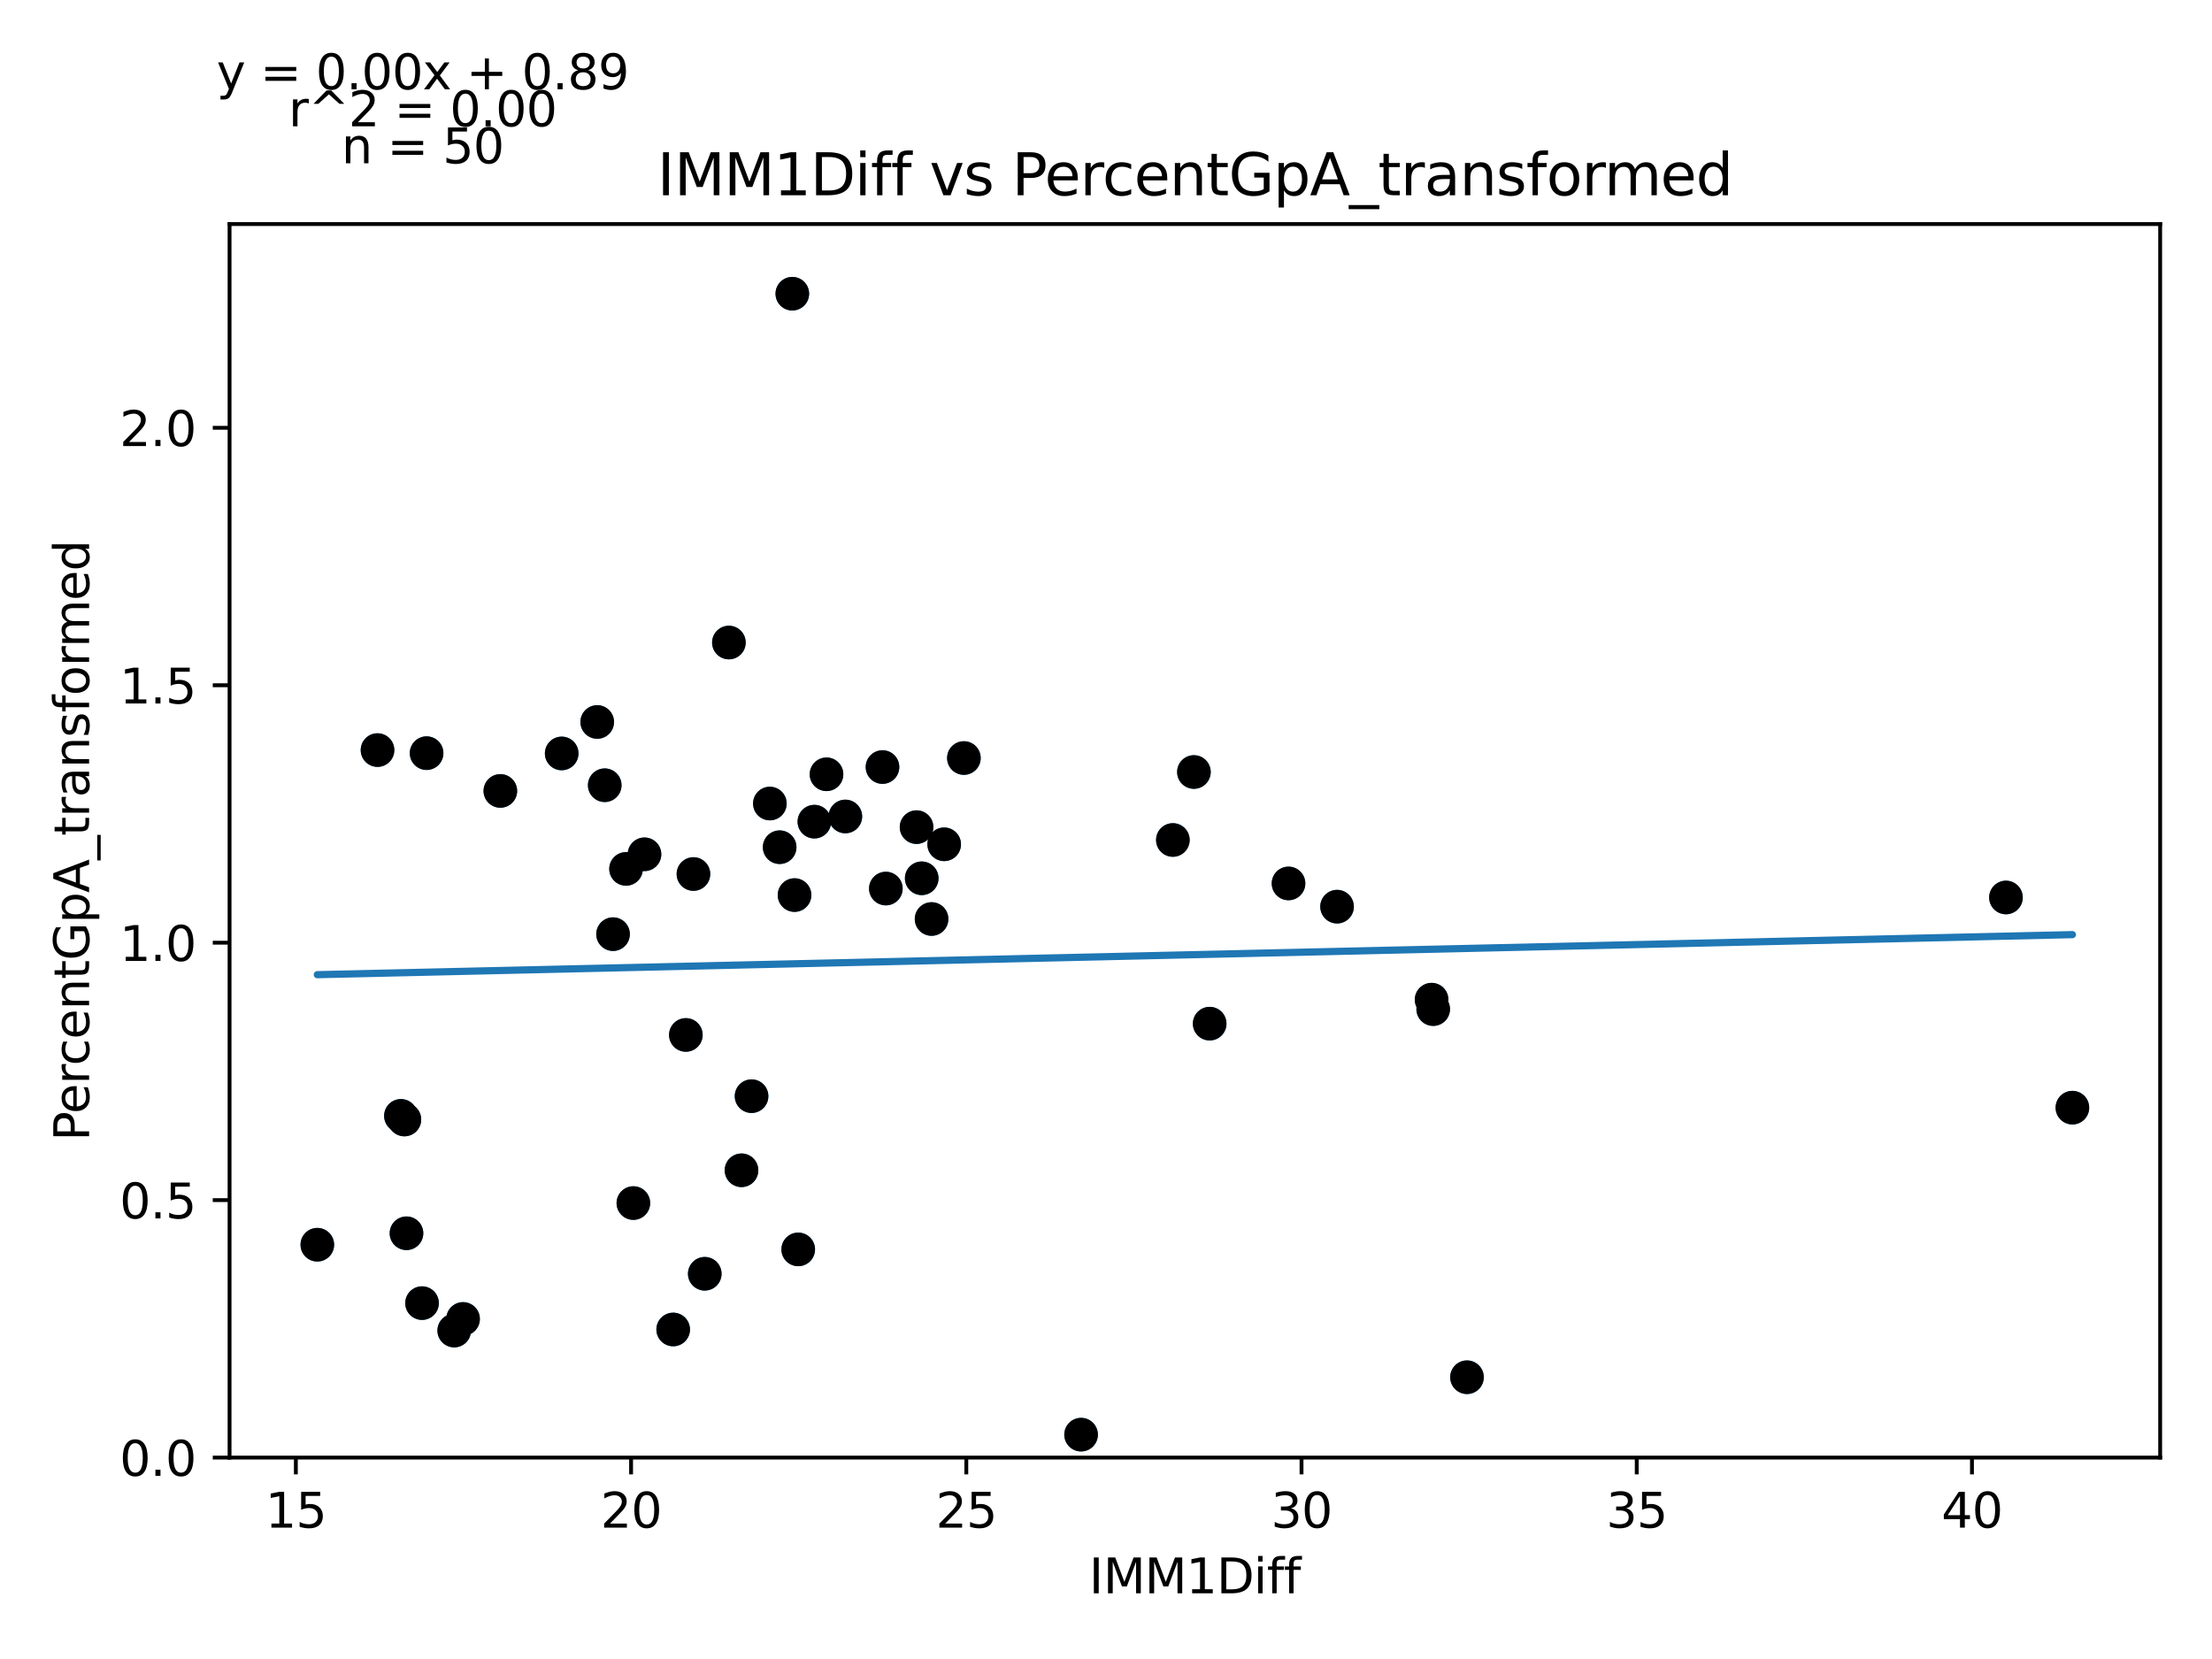 <?xml version="1.0" encoding="utf-8" standalone="no"?>
<!DOCTYPE svg PUBLIC "-//W3C//DTD SVG 1.1//EN"
  "http://www.w3.org/Graphics/SVG/1.1/DTD/svg11.dtd">
<svg xmlns:xlink="http://www.w3.org/1999/xlink" width="460.8pt" height="345.6pt" viewBox="0 0 460.8 345.6" xmlns="http://www.w3.org/2000/svg" version="1.1">
 <defs>
  <style type="text/css">*{stroke-linejoin: round; stroke-linecap: butt}</style>
 </defs>
 <g id="figure_1">
  <g id="patch_1">
   <path d="M 0 345.6 
L 460.8 345.6 
L 460.8 0 
L 0 0 
z
" style="fill: #ffffff"/>
  </g>
  <g id="axes_1">
   <g id="patch_2">
    <path d="M 47.821 303.64 
L 450 303.64 
L 450 46.676 
L 47.821 46.676 
z
" style="fill: #ffffff"/>
   </g>
   <g id="PathCollection_1">
    <defs>
     <path id="m28fa4f09e9" d="M 0 3 
C 0.796 3 1.559 2.684 2.121 2.121 
C 2.684 1.559 3 0.796 3 0 
C 3 -0.796 2.684 -1.559 2.121 -2.121 
C 1.559 -2.684 0.796 -3 0 -3 
C -0.796 -3 -1.559 -2.684 -2.121 -2.121 
C -2.684 -1.559 -3 -0.796 -3 0 
C -3 0.796 -2.684 1.559 -2.121 2.121 
C -1.559 2.684 -0.796 3 0 3 
z
" style="stroke: #1f77b4"/>
    </defs>
    <g clip-path="url(#p80fee763e8)">
     <use xlink:href="#m28fa4f09e9" x="244.33" y="174.984" style="fill: #1f77b4; stroke: #1f77b4"/>
     <use xlink:href="#m28fa4f09e9" x="268.422" y="184.035" style="fill: #1f77b4; stroke: #1f77b4"/>
     <use xlink:href="#m28fa4f09e9" x="165.055" y="61.183" style="fill: #1f77b4; stroke: #1f77b4"/>
     <use xlink:href="#m28fa4f09e9" x="200.796" y="157.913" style="fill: #1f77b4; stroke: #1f77b4"/>
     <use xlink:href="#m28fa4f09e9" x="251.997" y="213.246" style="fill: #1f77b4; stroke: #1f77b4"/>
     <use xlink:href="#m28fa4f09e9" x="225.209" y="298.864" style="fill: #1f77b4; stroke: #1f77b4"/>
     <use xlink:href="#m28fa4f09e9" x="298.562" y="210.215" style="fill: #1f77b4; stroke: #1f77b4"/>
     <use xlink:href="#m28fa4f09e9" x="144.455" y="182.074" style="fill: #1f77b4; stroke: #1f77b4"/>
     <use xlink:href="#m28fa4f09e9" x="298.227" y="208.249" style="fill: #1f77b4; stroke: #1f77b4"/>
     <use xlink:href="#m28fa4f09e9" x="305.601" y="286.902" style="fill: #1f77b4; stroke: #1f77b4"/>
     <use xlink:href="#m28fa4f09e9" x="248.715" y="160.823" style="fill: #1f77b4; stroke: #1f77b4"/>
     <use xlink:href="#m28fa4f09e9" x="278.534" y="188.874" style="fill: #1f77b4; stroke: #1f77b4"/>
     <use xlink:href="#m28fa4f09e9" x="417.878" y="186.962" style="fill: #1f77b4; stroke: #1f77b4"/>
     <use xlink:href="#m28fa4f09e9" x="431.719" y="230.746" style="fill: #1f77b4; stroke: #1f77b4"/>
     <use xlink:href="#m28fa4f09e9" x="124.413" y="150.402" style="fill: #1f77b4; stroke: #1f77b4"/>
     <use xlink:href="#m28fa4f09e9" x="125.977" y="163.578" style="fill: #1f77b4; stroke: #1f77b4"/>
     <use xlink:href="#m28fa4f09e9" x="104.231" y="164.766" style="fill: #1f77b4; stroke: #1f77b4"/>
     <use xlink:href="#m28fa4f09e9" x="183.84" y="159.791" style="fill: #1f77b4; stroke: #1f77b4"/>
     <use xlink:href="#m28fa4f09e9" x="184.539" y="185.104" style="fill: #1f77b4; stroke: #1f77b4"/>
     <use xlink:href="#m28fa4f09e9" x="117.01" y="156.954" style="fill: #1f77b4; stroke: #1f77b4"/>
     <use xlink:href="#m28fa4f09e9" x="160.376" y="167.393" style="fill: #1f77b4; stroke: #1f77b4"/>
     <use xlink:href="#m28fa4f09e9" x="192.011" y="182.965" style="fill: #1f77b4; stroke: #1f77b4"/>
     <use xlink:href="#m28fa4f09e9" x="172.178" y="161.299" style="fill: #1f77b4; stroke: #1f77b4"/>
     <use xlink:href="#m28fa4f09e9" x="127.709" y="194.601" style="fill: #1f77b4; stroke: #1f77b4"/>
     <use xlink:href="#m28fa4f09e9" x="190.935" y="172.308" style="fill: #1f77b4; stroke: #1f77b4"/>
     <use xlink:href="#m28fa4f09e9" x="130.418" y="181.006" style="fill: #1f77b4; stroke: #1f77b4"/>
     <use xlink:href="#m28fa4f09e9" x="151.843" y="133.853" style="fill: #1f77b4; stroke: #1f77b4"/>
     <use xlink:href="#m28fa4f09e9" x="88.868" y="156.895" style="fill: #1f77b4; stroke: #1f77b4"/>
     <use xlink:href="#m28fa4f09e9" x="165.516" y="186.46" style="fill: #1f77b4; stroke: #1f77b4"/>
     <use xlink:href="#m28fa4f09e9" x="84.245" y="233.218" style="fill: #1f77b4; stroke: #1f77b4"/>
     <use xlink:href="#m28fa4f09e9" x="162.416" y="176.488" style="fill: #1f77b4; stroke: #1f77b4"/>
     <use xlink:href="#m28fa4f09e9" x="176.103" y="170.085" style="fill: #1f77b4; stroke: #1f77b4"/>
     <use xlink:href="#m28fa4f09e9" x="194.064" y="191.446" style="fill: #1f77b4; stroke: #1f77b4"/>
     <use xlink:href="#m28fa4f09e9" x="78.644" y="156.256" style="fill: #1f77b4; stroke: #1f77b4"/>
     <use xlink:href="#m28fa4f09e9" x="66.102" y="259.299" style="fill: #1f77b4; stroke: #1f77b4"/>
     <use xlink:href="#m28fa4f09e9" x="96.465" y="274.76" style="fill: #1f77b4; stroke: #1f77b4"/>
     <use xlink:href="#m28fa4f09e9" x="84.678" y="256.912" style="fill: #1f77b4; stroke: #1f77b4"/>
     <use xlink:href="#m28fa4f09e9" x="196.69" y="175.883" style="fill: #1f77b4; stroke: #1f77b4"/>
     <use xlink:href="#m28fa4f09e9" x="134.259" y="177.965" style="fill: #1f77b4; stroke: #1f77b4"/>
     <use xlink:href="#m28fa4f09e9" x="166.284" y="260.273" style="fill: #1f77b4; stroke: #1f77b4"/>
     <use xlink:href="#m28fa4f09e9" x="140.237" y="276.955" style="fill: #1f77b4; stroke: #1f77b4"/>
     <use xlink:href="#m28fa4f09e9" x="154.469" y="243.793" style="fill: #1f77b4; stroke: #1f77b4"/>
     <use xlink:href="#m28fa4f09e9" x="131.941" y="250.621" style="fill: #1f77b4; stroke: #1f77b4"/>
     <use xlink:href="#m28fa4f09e9" x="156.564" y="228.354" style="fill: #1f77b4; stroke: #1f77b4"/>
     <use xlink:href="#m28fa4f09e9" x="83.518" y="232.454" style="fill: #1f77b4; stroke: #1f77b4"/>
     <use xlink:href="#m28fa4f09e9" x="142.876" y="215.596" style="fill: #1f77b4; stroke: #1f77b4"/>
     <use xlink:href="#m28fa4f09e9" x="169.65" y="171.166" style="fill: #1f77b4; stroke: #1f77b4"/>
     <use xlink:href="#m28fa4f09e9" x="87.918" y="271.465" style="fill: #1f77b4; stroke: #1f77b4"/>
     <use xlink:href="#m28fa4f09e9" x="146.815" y="265.349" style="fill: #1f77b4; stroke: #1f77b4"/>
     <use xlink:href="#m28fa4f09e9" x="94.622" y="277.183" style="fill: #1f77b4; stroke: #1f77b4"/>
    </g>
   </g>
   <g id="matplotlib.axis_1">
    <g id="xtick_1">
     <g id="line2d_1">
      <defs>
       <path id="m7fe2d2ea19" d="M 0 0 
L 0 3.5 
" style="stroke: #000000; stroke-width: 0.8"/>
      </defs>
      <g>
       <use xlink:href="#m7fe2d2ea19" x="61.633" y="303.64" style="stroke: #000000; stroke-width: 0.8"/>
      </g>
     </g>
     <g id="text_1">
      <!-- 15 -->
      <g transform="translate(55.27 318.238)scale(0.1 -0.1)">
       <defs>
        <path id="DejaVuSans-31" d="M 794 531 
L 1825 531 
L 1825 4091 
L 703 3866 
L 703 4441 
L 1819 4666 
L 2450 4666 
L 2450 531 
L 3481 531 
L 3481 0 
L 794 0 
L 794 531 
z
" transform="scale(0.016)"/>
        <path id="DejaVuSans-35" d="M 691 4666 
L 3169 4666 
L 3169 4134 
L 1269 4134 
L 1269 2991 
Q 1406 3038 1543 3061 
Q 1681 3084 1819 3084 
Q 2600 3084 3056 2656 
Q 3513 2228 3513 1497 
Q 3513 744 3044 326 
Q 2575 -91 1722 -91 
Q 1428 -91 1123 -41 
Q 819 9 494 109 
L 494 744 
Q 775 591 1075 516 
Q 1375 441 1709 441 
Q 2250 441 2565 725 
Q 2881 1009 2881 1497 
Q 2881 1984 2565 2268 
Q 2250 2553 1709 2553 
Q 1456 2553 1204 2497 
Q 953 2441 691 2322 
L 691 4666 
z
" transform="scale(0.016)"/>
       </defs>
       <use xlink:href="#DejaVuSans-31"/>
       <use xlink:href="#DejaVuSans-35" x="63.623"/>
      </g>
     </g>
    </g>
    <g id="xtick_2">
     <g id="line2d_2">
      <g>
       <use xlink:href="#m7fe2d2ea19" x="131.466" y="303.64" style="stroke: #000000; stroke-width: 0.8"/>
      </g>
     </g>
     <g id="text_2">
      <!-- 20 -->
      <g transform="translate(125.103 318.238)scale(0.1 -0.1)">
       <defs>
        <path id="DejaVuSans-32" d="M 1228 531 
L 3431 531 
L 3431 0 
L 469 0 
L 469 531 
Q 828 903 1448 1529 
Q 2069 2156 2228 2338 
Q 2531 2678 2651 2914 
Q 2772 3150 2772 3378 
Q 2772 3750 2511 3984 
Q 2250 4219 1831 4219 
Q 1534 4219 1204 4116 
Q 875 4013 500 3803 
L 500 4441 
Q 881 4594 1212 4672 
Q 1544 4750 1819 4750 
Q 2544 4750 2975 4387 
Q 3406 4025 3406 3419 
Q 3406 3131 3298 2873 
Q 3191 2616 2906 2266 
Q 2828 2175 2409 1742 
Q 1991 1309 1228 531 
z
" transform="scale(0.016)"/>
        <path id="DejaVuSans-30" d="M 2034 4250 
Q 1547 4250 1301 3770 
Q 1056 3291 1056 2328 
Q 1056 1369 1301 889 
Q 1547 409 2034 409 
Q 2525 409 2770 889 
Q 3016 1369 3016 2328 
Q 3016 3291 2770 3770 
Q 2525 4250 2034 4250 
z
M 2034 4750 
Q 2819 4750 3233 4129 
Q 3647 3509 3647 2328 
Q 3647 1150 3233 529 
Q 2819 -91 2034 -91 
Q 1250 -91 836 529 
Q 422 1150 422 2328 
Q 422 3509 836 4129 
Q 1250 4750 2034 4750 
z
" transform="scale(0.016)"/>
       </defs>
       <use xlink:href="#DejaVuSans-32"/>
       <use xlink:href="#DejaVuSans-30" x="63.623"/>
      </g>
     </g>
    </g>
    <g id="xtick_3">
     <g id="line2d_3">
      <g>
       <use xlink:href="#m7fe2d2ea19" x="201.299" y="303.64" style="stroke: #000000; stroke-width: 0.8"/>
      </g>
     </g>
     <g id="text_3">
      <!-- 25 -->
      <g transform="translate(194.936 318.238)scale(0.1 -0.1)">
       <use xlink:href="#DejaVuSans-32"/>
       <use xlink:href="#DejaVuSans-35" x="63.623"/>
      </g>
     </g>
    </g>
    <g id="xtick_4">
     <g id="line2d_4">
      <g>
       <use xlink:href="#m7fe2d2ea19" x="271.131" y="303.64" style="stroke: #000000; stroke-width: 0.8"/>
      </g>
     </g>
     <g id="text_4">
      <!-- 30 -->
      <g transform="translate(264.769 318.238)scale(0.1 -0.1)">
       <defs>
        <path id="DejaVuSans-33" d="M 2597 2516 
Q 3050 2419 3304 2112 
Q 3559 1806 3559 1356 
Q 3559 666 3084 287 
Q 2609 -91 1734 -91 
Q 1441 -91 1130 -33 
Q 819 25 488 141 
L 488 750 
Q 750 597 1062 519 
Q 1375 441 1716 441 
Q 2309 441 2620 675 
Q 2931 909 2931 1356 
Q 2931 1769 2642 2001 
Q 2353 2234 1838 2234 
L 1294 2234 
L 1294 2753 
L 1863 2753 
Q 2328 2753 2575 2939 
Q 2822 3125 2822 3475 
Q 2822 3834 2567 4026 
Q 2313 4219 1838 4219 
Q 1578 4219 1281 4162 
Q 984 4106 628 3988 
L 628 4550 
Q 988 4650 1302 4700 
Q 1616 4750 1894 4750 
Q 2613 4750 3031 4423 
Q 3450 4097 3450 3541 
Q 3450 3153 3228 2886 
Q 3006 2619 2597 2516 
z
" transform="scale(0.016)"/>
       </defs>
       <use xlink:href="#DejaVuSans-33"/>
       <use xlink:href="#DejaVuSans-30" x="63.623"/>
      </g>
     </g>
    </g>
    <g id="xtick_5">
     <g id="line2d_5">
      <g>
       <use xlink:href="#m7fe2d2ea19" x="340.964" y="303.64" style="stroke: #000000; stroke-width: 0.8"/>
      </g>
     </g>
     <g id="text_5">
      <!-- 35 -->
      <g transform="translate(334.602 318.238)scale(0.1 -0.1)">
       <use xlink:href="#DejaVuSans-33"/>
       <use xlink:href="#DejaVuSans-35" x="63.623"/>
      </g>
     </g>
    </g>
    <g id="xtick_6">
     <g id="line2d_6">
      <g>
       <use xlink:href="#m7fe2d2ea19" x="410.797" y="303.64" style="stroke: #000000; stroke-width: 0.8"/>
      </g>
     </g>
     <g id="text_6">
      <!-- 40 -->
      <g transform="translate(404.435 318.238)scale(0.1 -0.1)">
       <defs>
        <path id="DejaVuSans-34" d="M 2419 4116 
L 825 1625 
L 2419 1625 
L 2419 4116 
z
M 2253 4666 
L 3047 4666 
L 3047 1625 
L 3713 1625 
L 3713 1100 
L 3047 1100 
L 3047 0 
L 2419 0 
L 2419 1100 
L 313 1100 
L 313 1709 
L 2253 4666 
z
" transform="scale(0.016)"/>
       </defs>
       <use xlink:href="#DejaVuSans-34"/>
       <use xlink:href="#DejaVuSans-30" x="63.623"/>
      </g>
     </g>
    </g>
    <g id="text_7">
     <!-- IMM1Diff -->
     <g transform="translate(226.867 331.917)scale(0.1 -0.1)">
      <defs>
       <path id="DejaVuSans-49" d="M 628 4666 
L 1259 4666 
L 1259 0 
L 628 0 
L 628 4666 
z
" transform="scale(0.016)"/>
       <path id="DejaVuSans-4d" d="M 628 4666 
L 1569 4666 
L 2759 1491 
L 3956 4666 
L 4897 4666 
L 4897 0 
L 4281 0 
L 4281 4097 
L 3078 897 
L 2444 897 
L 1241 4097 
L 1241 0 
L 628 0 
L 628 4666 
z
" transform="scale(0.016)"/>
       <path id="DejaVuSans-44" d="M 1259 4147 
L 1259 519 
L 2022 519 
Q 2988 519 3436 956 
Q 3884 1394 3884 2338 
Q 3884 3275 3436 3711 
Q 2988 4147 2022 4147 
L 1259 4147 
z
M 628 4666 
L 1925 4666 
Q 3281 4666 3915 4102 
Q 4550 3538 4550 2338 
Q 4550 1131 3912 565 
Q 3275 0 1925 0 
L 628 0 
L 628 4666 
z
" transform="scale(0.016)"/>
       <path id="DejaVuSans-69" d="M 603 3500 
L 1178 3500 
L 1178 0 
L 603 0 
L 603 3500 
z
M 603 4863 
L 1178 4863 
L 1178 4134 
L 603 4134 
L 603 4863 
z
" transform="scale(0.016)"/>
       <path id="DejaVuSans-66" d="M 2375 4863 
L 2375 4384 
L 1825 4384 
Q 1516 4384 1395 4259 
Q 1275 4134 1275 3809 
L 1275 3500 
L 2222 3500 
L 2222 3053 
L 1275 3053 
L 1275 0 
L 697 0 
L 697 3053 
L 147 3053 
L 147 3500 
L 697 3500 
L 697 3744 
Q 697 4328 969 4595 
Q 1241 4863 1831 4863 
L 2375 4863 
z
" transform="scale(0.016)"/>
      </defs>
      <use xlink:href="#DejaVuSans-49"/>
      <use xlink:href="#DejaVuSans-4d" x="29.492"/>
      <use xlink:href="#DejaVuSans-4d" x="115.771"/>
      <use xlink:href="#DejaVuSans-31" x="202.051"/>
      <use xlink:href="#DejaVuSans-44" x="265.674"/>
      <use xlink:href="#DejaVuSans-69" x="342.676"/>
      <use xlink:href="#DejaVuSans-66" x="370.459"/>
      <use xlink:href="#DejaVuSans-66" x="405.664"/>
     </g>
    </g>
   </g>
   <g id="matplotlib.axis_2">
    <g id="ytick_1">
     <g id="line2d_7">
      <defs>
       <path id="m5af60c8e78" d="M 0 0 
L -3.5 0 
" style="stroke: #000000; stroke-width: 0.8"/>
      </defs>
      <g>
       <use xlink:href="#m5af60c8e78" x="47.821" y="303.64" style="stroke: #000000; stroke-width: 0.8"/>
      </g>
     </g>
     <g id="text_8">
      <!-- 0.0 -->
      <g transform="translate(24.918 307.439)scale(0.1 -0.1)">
       <defs>
        <path id="DejaVuSans-2e" d="M 684 794 
L 1344 794 
L 1344 0 
L 684 0 
L 684 794 
z
" transform="scale(0.016)"/>
       </defs>
       <use xlink:href="#DejaVuSans-30"/>
       <use xlink:href="#DejaVuSans-2e" x="63.623"/>
       <use xlink:href="#DejaVuSans-30" x="95.41"/>
      </g>
     </g>
    </g>
    <g id="ytick_2">
     <g id="line2d_8">
      <g>
       <use xlink:href="#m5af60c8e78" x="47.821" y="250.01" style="stroke: #000000; stroke-width: 0.8"/>
      </g>
     </g>
     <g id="text_9">
      <!-- 0.5 -->
      <g transform="translate(24.918 253.809)scale(0.1 -0.1)">
       <use xlink:href="#DejaVuSans-30"/>
       <use xlink:href="#DejaVuSans-2e" x="63.623"/>
       <use xlink:href="#DejaVuSans-35" x="95.41"/>
      </g>
     </g>
    </g>
    <g id="ytick_3">
     <g id="line2d_9">
      <g>
       <use xlink:href="#m5af60c8e78" x="47.821" y="196.38" style="stroke: #000000; stroke-width: 0.8"/>
      </g>
     </g>
     <g id="text_10">
      <!-- 1.0 -->
      <g transform="translate(24.918 200.179)scale(0.1 -0.1)">
       <use xlink:href="#DejaVuSans-31"/>
       <use xlink:href="#DejaVuSans-2e" x="63.623"/>
       <use xlink:href="#DejaVuSans-30" x="95.41"/>
      </g>
     </g>
    </g>
    <g id="ytick_4">
     <g id="line2d_10">
      <g>
       <use xlink:href="#m5af60c8e78" x="47.821" y="142.75" style="stroke: #000000; stroke-width: 0.8"/>
      </g>
     </g>
     <g id="text_11">
      <!-- 1.5 -->
      <g transform="translate(24.918 146.55)scale(0.1 -0.1)">
       <use xlink:href="#DejaVuSans-31"/>
       <use xlink:href="#DejaVuSans-2e" x="63.623"/>
       <use xlink:href="#DejaVuSans-35" x="95.41"/>
      </g>
     </g>
    </g>
    <g id="ytick_5">
     <g id="line2d_11">
      <g>
       <use xlink:href="#m5af60c8e78" x="47.821" y="89.12" style="stroke: #000000; stroke-width: 0.8"/>
      </g>
     </g>
     <g id="text_12">
      <!-- 2.0 -->
      <g transform="translate(24.918 92.92)scale(0.1 -0.1)">
       <use xlink:href="#DejaVuSans-32"/>
       <use xlink:href="#DejaVuSans-2e" x="63.623"/>
       <use xlink:href="#DejaVuSans-30" x="95.41"/>
      </g>
     </g>
    </g>
    <g id="text_13">
     <!-- PercentGpA_transformed -->
     <g transform="translate(18.56 237.696)rotate(-90)scale(0.1 -0.1)">
      <defs>
       <path id="DejaVuSans-50" d="M 1259 4147 
L 1259 2394 
L 2053 2394 
Q 2494 2394 2734 2622 
Q 2975 2850 2975 3272 
Q 2975 3691 2734 3919 
Q 2494 4147 2053 4147 
L 1259 4147 
z
M 628 4666 
L 2053 4666 
Q 2838 4666 3239 4311 
Q 3641 3956 3641 3272 
Q 3641 2581 3239 2228 
Q 2838 1875 2053 1875 
L 1259 1875 
L 1259 0 
L 628 0 
L 628 4666 
z
" transform="scale(0.016)"/>
       <path id="DejaVuSans-65" d="M 3597 1894 
L 3597 1613 
L 953 1613 
Q 991 1019 1311 708 
Q 1631 397 2203 397 
Q 2534 397 2845 478 
Q 3156 559 3463 722 
L 3463 178 
Q 3153 47 2828 -22 
Q 2503 -91 2169 -91 
Q 1331 -91 842 396 
Q 353 884 353 1716 
Q 353 2575 817 3079 
Q 1281 3584 2069 3584 
Q 2775 3584 3186 3129 
Q 3597 2675 3597 1894 
z
M 3022 2063 
Q 3016 2534 2758 2815 
Q 2500 3097 2075 3097 
Q 1594 3097 1305 2825 
Q 1016 2553 972 2059 
L 3022 2063 
z
" transform="scale(0.016)"/>
       <path id="DejaVuSans-72" d="M 2631 2963 
Q 2534 3019 2420 3045 
Q 2306 3072 2169 3072 
Q 1681 3072 1420 2755 
Q 1159 2438 1159 1844 
L 1159 0 
L 581 0 
L 581 3500 
L 1159 3500 
L 1159 2956 
Q 1341 3275 1631 3429 
Q 1922 3584 2338 3584 
Q 2397 3584 2469 3576 
Q 2541 3569 2628 3553 
L 2631 2963 
z
" transform="scale(0.016)"/>
       <path id="DejaVuSans-63" d="M 3122 3366 
L 3122 2828 
Q 2878 2963 2633 3030 
Q 2388 3097 2138 3097 
Q 1578 3097 1268 2742 
Q 959 2388 959 1747 
Q 959 1106 1268 751 
Q 1578 397 2138 397 
Q 2388 397 2633 464 
Q 2878 531 3122 666 
L 3122 134 
Q 2881 22 2623 -34 
Q 2366 -91 2075 -91 
Q 1284 -91 818 406 
Q 353 903 353 1747 
Q 353 2603 823 3093 
Q 1294 3584 2113 3584 
Q 2378 3584 2631 3529 
Q 2884 3475 3122 3366 
z
" transform="scale(0.016)"/>
       <path id="DejaVuSans-6e" d="M 3513 2113 
L 3513 0 
L 2938 0 
L 2938 2094 
Q 2938 2591 2744 2837 
Q 2550 3084 2163 3084 
Q 1697 3084 1428 2787 
Q 1159 2491 1159 1978 
L 1159 0 
L 581 0 
L 581 3500 
L 1159 3500 
L 1159 2956 
Q 1366 3272 1645 3428 
Q 1925 3584 2291 3584 
Q 2894 3584 3203 3211 
Q 3513 2838 3513 2113 
z
" transform="scale(0.016)"/>
       <path id="DejaVuSans-74" d="M 1172 4494 
L 1172 3500 
L 2356 3500 
L 2356 3053 
L 1172 3053 
L 1172 1153 
Q 1172 725 1289 603 
Q 1406 481 1766 481 
L 2356 481 
L 2356 0 
L 1766 0 
Q 1100 0 847 248 
Q 594 497 594 1153 
L 594 3053 
L 172 3053 
L 172 3500 
L 594 3500 
L 594 4494 
L 1172 4494 
z
" transform="scale(0.016)"/>
       <path id="DejaVuSans-47" d="M 3809 666 
L 3809 1919 
L 2778 1919 
L 2778 2438 
L 4434 2438 
L 4434 434 
Q 4069 175 3628 42 
Q 3188 -91 2688 -91 
Q 1594 -91 976 548 
Q 359 1188 359 2328 
Q 359 3472 976 4111 
Q 1594 4750 2688 4750 
Q 3144 4750 3555 4637 
Q 3966 4525 4313 4306 
L 4313 3634 
Q 3963 3931 3569 4081 
Q 3175 4231 2741 4231 
Q 1884 4231 1454 3753 
Q 1025 3275 1025 2328 
Q 1025 1384 1454 906 
Q 1884 428 2741 428 
Q 3075 428 3337 486 
Q 3600 544 3809 666 
z
" transform="scale(0.016)"/>
       <path id="DejaVuSans-70" d="M 1159 525 
L 1159 -1331 
L 581 -1331 
L 581 3500 
L 1159 3500 
L 1159 2969 
Q 1341 3281 1617 3432 
Q 1894 3584 2278 3584 
Q 2916 3584 3314 3078 
Q 3713 2572 3713 1747 
Q 3713 922 3314 415 
Q 2916 -91 2278 -91 
Q 1894 -91 1617 61 
Q 1341 213 1159 525 
z
M 3116 1747 
Q 3116 2381 2855 2742 
Q 2594 3103 2138 3103 
Q 1681 3103 1420 2742 
Q 1159 2381 1159 1747 
Q 1159 1113 1420 752 
Q 1681 391 2138 391 
Q 2594 391 2855 752 
Q 3116 1113 3116 1747 
z
" transform="scale(0.016)"/>
       <path id="DejaVuSans-41" d="M 2188 4044 
L 1331 1722 
L 3047 1722 
L 2188 4044 
z
M 1831 4666 
L 2547 4666 
L 4325 0 
L 3669 0 
L 3244 1197 
L 1141 1197 
L 716 0 
L 50 0 
L 1831 4666 
z
" transform="scale(0.016)"/>
       <path id="DejaVuSans-5f" d="M 3263 -1063 
L 3263 -1509 
L -63 -1509 
L -63 -1063 
L 3263 -1063 
z
" transform="scale(0.016)"/>
       <path id="DejaVuSans-61" d="M 2194 1759 
Q 1497 1759 1228 1600 
Q 959 1441 959 1056 
Q 959 750 1161 570 
Q 1363 391 1709 391 
Q 2188 391 2477 730 
Q 2766 1069 2766 1631 
L 2766 1759 
L 2194 1759 
z
M 3341 1997 
L 3341 0 
L 2766 0 
L 2766 531 
Q 2569 213 2275 61 
Q 1981 -91 1556 -91 
Q 1019 -91 701 211 
Q 384 513 384 1019 
Q 384 1609 779 1909 
Q 1175 2209 1959 2209 
L 2766 2209 
L 2766 2266 
Q 2766 2663 2505 2880 
Q 2244 3097 1772 3097 
Q 1472 3097 1187 3025 
Q 903 2953 641 2809 
L 641 3341 
Q 956 3463 1253 3523 
Q 1550 3584 1831 3584 
Q 2591 3584 2966 3190 
Q 3341 2797 3341 1997 
z
" transform="scale(0.016)"/>
       <path id="DejaVuSans-73" d="M 2834 3397 
L 2834 2853 
Q 2591 2978 2328 3040 
Q 2066 3103 1784 3103 
Q 1356 3103 1142 2972 
Q 928 2841 928 2578 
Q 928 2378 1081 2264 
Q 1234 2150 1697 2047 
L 1894 2003 
Q 2506 1872 2764 1633 
Q 3022 1394 3022 966 
Q 3022 478 2636 193 
Q 2250 -91 1575 -91 
Q 1294 -91 989 -36 
Q 684 19 347 128 
L 347 722 
Q 666 556 975 473 
Q 1284 391 1588 391 
Q 1994 391 2212 530 
Q 2431 669 2431 922 
Q 2431 1156 2273 1281 
Q 2116 1406 1581 1522 
L 1381 1569 
Q 847 1681 609 1914 
Q 372 2147 372 2553 
Q 372 3047 722 3315 
Q 1072 3584 1716 3584 
Q 2034 3584 2315 3537 
Q 2597 3491 2834 3397 
z
" transform="scale(0.016)"/>
       <path id="DejaVuSans-6f" d="M 1959 3097 
Q 1497 3097 1228 2736 
Q 959 2375 959 1747 
Q 959 1119 1226 758 
Q 1494 397 1959 397 
Q 2419 397 2687 759 
Q 2956 1122 2956 1747 
Q 2956 2369 2687 2733 
Q 2419 3097 1959 3097 
z
M 1959 3584 
Q 2709 3584 3137 3096 
Q 3566 2609 3566 1747 
Q 3566 888 3137 398 
Q 2709 -91 1959 -91 
Q 1206 -91 779 398 
Q 353 888 353 1747 
Q 353 2609 779 3096 
Q 1206 3584 1959 3584 
z
" transform="scale(0.016)"/>
       <path id="DejaVuSans-6d" d="M 3328 2828 
Q 3544 3216 3844 3400 
Q 4144 3584 4550 3584 
Q 5097 3584 5394 3201 
Q 5691 2819 5691 2113 
L 5691 0 
L 5113 0 
L 5113 2094 
Q 5113 2597 4934 2840 
Q 4756 3084 4391 3084 
Q 3944 3084 3684 2787 
Q 3425 2491 3425 1978 
L 3425 0 
L 2847 0 
L 2847 2094 
Q 2847 2600 2669 2842 
Q 2491 3084 2119 3084 
Q 1678 3084 1418 2786 
Q 1159 2488 1159 1978 
L 1159 0 
L 581 0 
L 581 3500 
L 1159 3500 
L 1159 2956 
Q 1356 3278 1631 3431 
Q 1906 3584 2284 3584 
Q 2666 3584 2933 3390 
Q 3200 3197 3328 2828 
z
" transform="scale(0.016)"/>
       <path id="DejaVuSans-64" d="M 2906 2969 
L 2906 4863 
L 3481 4863 
L 3481 0 
L 2906 0 
L 2906 525 
Q 2725 213 2448 61 
Q 2172 -91 1784 -91 
Q 1150 -91 751 415 
Q 353 922 353 1747 
Q 353 2572 751 3078 
Q 1150 3584 1784 3584 
Q 2172 3584 2448 3432 
Q 2725 3281 2906 2969 
z
M 947 1747 
Q 947 1113 1208 752 
Q 1469 391 1925 391 
Q 2381 391 2643 752 
Q 2906 1113 2906 1747 
Q 2906 2381 2643 2742 
Q 2381 3103 1925 3103 
Q 1469 3103 1208 2742 
Q 947 2381 947 1747 
z
" transform="scale(0.016)"/>
      </defs>
      <use xlink:href="#DejaVuSans-50"/>
      <use xlink:href="#DejaVuSans-65" x="56.678"/>
      <use xlink:href="#DejaVuSans-72" x="118.201"/>
      <use xlink:href="#DejaVuSans-63" x="157.064"/>
      <use xlink:href="#DejaVuSans-65" x="212.045"/>
      <use xlink:href="#DejaVuSans-6e" x="273.568"/>
      <use xlink:href="#DejaVuSans-74" x="336.947"/>
      <use xlink:href="#DejaVuSans-47" x="376.156"/>
      <use xlink:href="#DejaVuSans-70" x="453.646"/>
      <use xlink:href="#DejaVuSans-41" x="517.123"/>
      <use xlink:href="#DejaVuSans-5f" x="585.531"/>
      <use xlink:href="#DejaVuSans-74" x="635.531"/>
      <use xlink:href="#DejaVuSans-72" x="674.74"/>
      <use xlink:href="#DejaVuSans-61" x="715.854"/>
      <use xlink:href="#DejaVuSans-6e" x="777.133"/>
      <use xlink:href="#DejaVuSans-73" x="840.512"/>
      <use xlink:href="#DejaVuSans-66" x="892.611"/>
      <use xlink:href="#DejaVuSans-6f" x="927.816"/>
      <use xlink:href="#DejaVuSans-72" x="988.998"/>
      <use xlink:href="#DejaVuSans-6d" x="1028.361"/>
      <use xlink:href="#DejaVuSans-65" x="1125.773"/>
      <use xlink:href="#DejaVuSans-64" x="1187.297"/>
     </g>
    </g>
   </g>
   <g id="LineCollection_1">
    <path d="M 244.33 175.03 
L 244.33 174.938 
" clip-path="url(#p80fee763e8)" style="fill: none; stroke: #d3d3d3; stroke-width: 3"/>
    <path d="M 268.422 184.103 
L 268.422 183.967 
" clip-path="url(#p80fee763e8)" style="fill: none; stroke: #d3d3d3; stroke-width: 3"/>
    <path d="M 165.055 63.674 
L 165.055 58.693 
" clip-path="url(#p80fee763e8)" style="fill: none; stroke: #d3d3d3; stroke-width: 3"/>
    <path d="M 200.796 157.967 
L 200.796 157.859 
" clip-path="url(#p80fee763e8)" style="fill: none; stroke: #d3d3d3; stroke-width: 3"/>
    <path d="M 251.997 213.316 
L 251.997 213.177 
" clip-path="url(#p80fee763e8)" style="fill: none; stroke: #d3d3d3; stroke-width: 3"/>
    <path d="M 225.209 299.03 
L 225.209 298.699 
" clip-path="url(#p80fee763e8)" style="fill: none; stroke: #d3d3d3; stroke-width: 3"/>
    <path d="M 298.562 210.288 
L 298.562 210.142 
" clip-path="url(#p80fee763e8)" style="fill: none; stroke: #d3d3d3; stroke-width: 3"/>
    <path d="M 144.455 182.154 
L 144.455 181.993 
" clip-path="url(#p80fee763e8)" style="fill: none; stroke: #d3d3d3; stroke-width: 3"/>
    <path d="M 298.227 208.293 
L 298.227 208.206 
" clip-path="url(#p80fee763e8)" style="fill: none; stroke: #d3d3d3; stroke-width: 3"/>
    <path d="M 305.601 287.12 
L 305.601 286.683 
" clip-path="url(#p80fee763e8)" style="fill: none; stroke: #d3d3d3; stroke-width: 3"/>
    <path d="M 248.715 160.941 
L 248.715 160.706 
" clip-path="url(#p80fee763e8)" style="fill: none; stroke: #d3d3d3; stroke-width: 3"/>
    <path d="M 278.534 189.057 
L 278.534 188.692 
" clip-path="url(#p80fee763e8)" style="fill: none; stroke: #d3d3d3; stroke-width: 3"/>
    <path d="M 417.878 187.61 
L 417.878 186.314 
" clip-path="url(#p80fee763e8)" style="fill: none; stroke: #d3d3d3; stroke-width: 3"/>
    <path d="M 431.719 230.978 
L 431.719 230.514 
" clip-path="url(#p80fee763e8)" style="fill: none; stroke: #d3d3d3; stroke-width: 3"/>
    <path d="M 124.413 150.746 
L 124.413 150.058 
" clip-path="url(#p80fee763e8)" style="fill: none; stroke: #d3d3d3; stroke-width: 3"/>
    <path d="M 125.977 163.744 
L 125.977 163.413 
" clip-path="url(#p80fee763e8)" style="fill: none; stroke: #d3d3d3; stroke-width: 3"/>
    <path d="M 104.231 164.936 
L 104.231 164.596 
" clip-path="url(#p80fee763e8)" style="fill: none; stroke: #d3d3d3; stroke-width: 3"/>
    <path d="M 183.84 159.953 
L 183.84 159.63 
" clip-path="url(#p80fee763e8)" style="fill: none; stroke: #d3d3d3; stroke-width: 3"/>
    <path d="M 184.539 185.167 
L 184.539 185.04 
" clip-path="url(#p80fee763e8)" style="fill: none; stroke: #d3d3d3; stroke-width: 3"/>
    <path d="M 117.01 157.117 
L 117.01 156.791 
" clip-path="url(#p80fee763e8)" style="fill: none; stroke: #d3d3d3; stroke-width: 3"/>
    <path d="M 160.376 167.587 
L 160.376 167.199 
" clip-path="url(#p80fee763e8)" style="fill: none; stroke: #d3d3d3; stroke-width: 3"/>
    <path d="M 192.011 183.086 
L 192.011 182.845 
" clip-path="url(#p80fee763e8)" style="fill: none; stroke: #d3d3d3; stroke-width: 3"/>
    <path d="M 172.178 161.424 
L 172.178 161.173 
" clip-path="url(#p80fee763e8)" style="fill: none; stroke: #d3d3d3; stroke-width: 3"/>
    <path d="M 127.709 194.678 
L 127.709 194.523 
" clip-path="url(#p80fee763e8)" style="fill: none; stroke: #d3d3d3; stroke-width: 3"/>
    <path d="M 190.935 172.431 
L 190.935 172.185 
" clip-path="url(#p80fee763e8)" style="fill: none; stroke: #d3d3d3; stroke-width: 3"/>
    <path d="M 130.418 181.071 
L 130.418 180.941 
" clip-path="url(#p80fee763e8)" style="fill: none; stroke: #d3d3d3; stroke-width: 3"/>
    <path d="M 151.843 134.302 
L 151.843 133.404 
" clip-path="url(#p80fee763e8)" style="fill: none; stroke: #d3d3d3; stroke-width: 3"/>
    <path d="M 88.868 156.967 
L 88.868 156.823 
" clip-path="url(#p80fee763e8)" style="fill: none; stroke: #d3d3d3; stroke-width: 3"/>
    <path d="M 165.516 186.868 
L 165.516 186.053 
" clip-path="url(#p80fee763e8)" style="fill: none; stroke: #d3d3d3; stroke-width: 3"/>
    <path d="M 84.245 233.332 
L 84.245 233.104 
" clip-path="url(#p80fee763e8)" style="fill: none; stroke: #d3d3d3; stroke-width: 3"/>
    <path d="M 162.416 176.558 
L 162.416 176.417 
" clip-path="url(#p80fee763e8)" style="fill: none; stroke: #d3d3d3; stroke-width: 3"/>
    <path d="M 176.103 170.26 
L 176.103 169.911 
" clip-path="url(#p80fee763e8)" style="fill: none; stroke: #d3d3d3; stroke-width: 3"/>
    <path d="M 194.064 191.712 
L 194.064 191.181 
" clip-path="url(#p80fee763e8)" style="fill: none; stroke: #d3d3d3; stroke-width: 3"/>
    <path d="M 78.644 156.318 
L 78.644 156.195 
" clip-path="url(#p80fee763e8)" style="fill: none; stroke: #d3d3d3; stroke-width: 3"/>
    <path d="M 66.102 259.37 
L 66.102 259.227 
" clip-path="url(#p80fee763e8)" style="fill: none; stroke: #d3d3d3; stroke-width: 3"/>
    <path d="M 96.465 274.947 
L 96.465 274.572 
" clip-path="url(#p80fee763e8)" style="fill: none; stroke: #d3d3d3; stroke-width: 3"/>
    <path d="M 84.678 257.001 
L 84.678 256.824 
" clip-path="url(#p80fee763e8)" style="fill: none; stroke: #d3d3d3; stroke-width: 3"/>
    <path d="M 196.69 175.898 
L 196.69 175.867 
" clip-path="url(#p80fee763e8)" style="fill: none; stroke: #d3d3d3; stroke-width: 3"/>
    <path d="M 134.259 178.194 
L 134.259 177.736 
" clip-path="url(#p80fee763e8)" style="fill: none; stroke: #d3d3d3; stroke-width: 3"/>
    <path d="M 166.284 260.386 
L 166.284 260.16 
" clip-path="url(#p80fee763e8)" style="fill: none; stroke: #d3d3d3; stroke-width: 3"/>
    <path d="M 140.237 276.966 
L 140.237 276.944 
" clip-path="url(#p80fee763e8)" style="fill: none; stroke: #d3d3d3; stroke-width: 3"/>
    <path d="M 154.469 243.956 
L 154.469 243.63 
" clip-path="url(#p80fee763e8)" style="fill: none; stroke: #d3d3d3; stroke-width: 3"/>
    <path d="M 131.941 250.701 
L 131.941 250.542 
" clip-path="url(#p80fee763e8)" style="fill: none; stroke: #d3d3d3; stroke-width: 3"/>
    <path d="M 156.564 228.529 
L 156.564 228.179 
" clip-path="url(#p80fee763e8)" style="fill: none; stroke: #d3d3d3; stroke-width: 3"/>
    <path d="M 83.518 232.519 
L 83.518 232.39 
" clip-path="url(#p80fee763e8)" style="fill: none; stroke: #d3d3d3; stroke-width: 3"/>
    <path d="M 142.876 215.699 
L 142.876 215.493 
" clip-path="url(#p80fee763e8)" style="fill: none; stroke: #d3d3d3; stroke-width: 3"/>
    <path d="M 169.65 171.272 
L 169.65 171.06 
" clip-path="url(#p80fee763e8)" style="fill: none; stroke: #d3d3d3; stroke-width: 3"/>
    <path d="M 87.918 271.512 
L 87.918 271.417 
" clip-path="url(#p80fee763e8)" style="fill: none; stroke: #d3d3d3; stroke-width: 3"/>
    <path d="M 146.815 265.422 
L 146.815 265.276 
" clip-path="url(#p80fee763e8)" style="fill: none; stroke: #d3d3d3; stroke-width: 3"/>
    <path d="M 94.622 277.331 
L 94.622 277.036 
" clip-path="url(#p80fee763e8)" style="fill: none; stroke: #d3d3d3; stroke-width: 3"/>
   </g>
   <g id="line2d_12">
    <path d="M 244.33 198.977 
L 268.422 198.427 
L 165.055 200.785 
L 200.796 199.97 
L 251.997 198.802 
L 225.209 199.413 
L 298.562 197.739 
L 144.455 201.255 
L 298.227 197.747 
L 305.601 197.579 
L 248.715 198.877 
L 278.534 198.196 
L 417.878 195.017 
L 431.719 194.701 
L 124.413 201.713 
L 125.977 201.677 
L 104.231 202.173 
L 183.84 200.357 
L 184.539 200.341 
L 117.01 201.881 
L 160.376 200.892 
L 192.011 200.17 
L 172.178 200.623 
L 127.709 201.637 
L 190.935 200.195 
L 130.418 201.576 
L 151.843 201.087 
L 88.868 202.524 
L 165.516 200.775 
L 84.245 202.629 
L 162.416 200.846 
L 176.103 200.533 
L 194.064 200.123 
L 78.644 202.757 
L 66.102 203.043 
L 96.465 202.35 
L 84.678 202.619 
L 196.69 200.064 
L 134.259 201.488 
L 166.284 200.757 
L 140.237 201.352 
L 154.469 201.027 
L 131.941 201.541 
L 156.564 200.979 
L 83.518 202.646 
L 142.876 201.291 
L 169.65 200.68 
L 87.918 202.545 
L 146.815 201.201 
L 94.622 202.392 
" clip-path="url(#p80fee763e8)" style="fill: none; stroke: #1f77b4; stroke-width: 1.5; stroke-linecap: square"/>
   </g>
   <g id="line2d_13">
    <defs>
     <path id="ma982c017eb" d="M 0 3 
C 0.796 3 1.559 2.684 2.121 2.121 
C 2.684 1.559 3 0.796 3 0 
C 3 -0.796 2.684 -1.559 2.121 -2.121 
C 1.559 -2.684 0.796 -3 0 -3 
C -0.796 -3 -1.559 -2.684 -2.121 -2.121 
C -2.684 -1.559 -3 -0.796 -3 0 
C -3 0.796 -2.684 1.559 -2.121 2.121 
C -1.559 2.684 -0.796 3 0 3 
z
" style="stroke: #000000"/>
    </defs>
    <g clip-path="url(#p80fee763e8)">
     <use xlink:href="#ma982c017eb" x="244.33" y="174.984" style="stroke: #000000"/>
     <use xlink:href="#ma982c017eb" x="268.422" y="184.035" style="stroke: #000000"/>
     <use xlink:href="#ma982c017eb" x="165.055" y="61.183" style="stroke: #000000"/>
     <use xlink:href="#ma982c017eb" x="200.796" y="157.913" style="stroke: #000000"/>
     <use xlink:href="#ma982c017eb" x="251.997" y="213.246" style="stroke: #000000"/>
     <use xlink:href="#ma982c017eb" x="225.209" y="298.864" style="stroke: #000000"/>
     <use xlink:href="#ma982c017eb" x="298.562" y="210.215" style="stroke: #000000"/>
     <use xlink:href="#ma982c017eb" x="144.455" y="182.074" style="stroke: #000000"/>
     <use xlink:href="#ma982c017eb" x="298.227" y="208.249" style="stroke: #000000"/>
     <use xlink:href="#ma982c017eb" x="305.601" y="286.902" style="stroke: #000000"/>
     <use xlink:href="#ma982c017eb" x="248.715" y="160.823" style="stroke: #000000"/>
     <use xlink:href="#ma982c017eb" x="278.534" y="188.874" style="stroke: #000000"/>
     <use xlink:href="#ma982c017eb" x="417.878" y="186.962" style="stroke: #000000"/>
     <use xlink:href="#ma982c017eb" x="431.719" y="230.746" style="stroke: #000000"/>
     <use xlink:href="#ma982c017eb" x="124.413" y="150.402" style="stroke: #000000"/>
     <use xlink:href="#ma982c017eb" x="125.977" y="163.578" style="stroke: #000000"/>
     <use xlink:href="#ma982c017eb" x="104.231" y="164.766" style="stroke: #000000"/>
     <use xlink:href="#ma982c017eb" x="183.84" y="159.791" style="stroke: #000000"/>
     <use xlink:href="#ma982c017eb" x="184.539" y="185.104" style="stroke: #000000"/>
     <use xlink:href="#ma982c017eb" x="117.01" y="156.954" style="stroke: #000000"/>
     <use xlink:href="#ma982c017eb" x="160.376" y="167.393" style="stroke: #000000"/>
     <use xlink:href="#ma982c017eb" x="192.011" y="182.965" style="stroke: #000000"/>
     <use xlink:href="#ma982c017eb" x="172.178" y="161.299" style="stroke: #000000"/>
     <use xlink:href="#ma982c017eb" x="127.709" y="194.601" style="stroke: #000000"/>
     <use xlink:href="#ma982c017eb" x="190.935" y="172.308" style="stroke: #000000"/>
     <use xlink:href="#ma982c017eb" x="130.418" y="181.006" style="stroke: #000000"/>
     <use xlink:href="#ma982c017eb" x="151.843" y="133.853" style="stroke: #000000"/>
     <use xlink:href="#ma982c017eb" x="88.868" y="156.895" style="stroke: #000000"/>
     <use xlink:href="#ma982c017eb" x="165.516" y="186.46" style="stroke: #000000"/>
     <use xlink:href="#ma982c017eb" x="84.245" y="233.218" style="stroke: #000000"/>
     <use xlink:href="#ma982c017eb" x="162.416" y="176.488" style="stroke: #000000"/>
     <use xlink:href="#ma982c017eb" x="176.103" y="170.085" style="stroke: #000000"/>
     <use xlink:href="#ma982c017eb" x="194.064" y="191.446" style="stroke: #000000"/>
     <use xlink:href="#ma982c017eb" x="78.644" y="156.256" style="stroke: #000000"/>
     <use xlink:href="#ma982c017eb" x="66.102" y="259.299" style="stroke: #000000"/>
     <use xlink:href="#ma982c017eb" x="96.465" y="274.76" style="stroke: #000000"/>
     <use xlink:href="#ma982c017eb" x="84.678" y="256.912" style="stroke: #000000"/>
     <use xlink:href="#ma982c017eb" x="196.69" y="175.883" style="stroke: #000000"/>
     <use xlink:href="#ma982c017eb" x="134.259" y="177.965" style="stroke: #000000"/>
     <use xlink:href="#ma982c017eb" x="166.284" y="260.273" style="stroke: #000000"/>
     <use xlink:href="#ma982c017eb" x="140.237" y="276.955" style="stroke: #000000"/>
     <use xlink:href="#ma982c017eb" x="154.469" y="243.793" style="stroke: #000000"/>
     <use xlink:href="#ma982c017eb" x="131.941" y="250.621" style="stroke: #000000"/>
     <use xlink:href="#ma982c017eb" x="156.564" y="228.354" style="stroke: #000000"/>
     <use xlink:href="#ma982c017eb" x="83.518" y="232.454" style="stroke: #000000"/>
     <use xlink:href="#ma982c017eb" x="142.876" y="215.596" style="stroke: #000000"/>
     <use xlink:href="#ma982c017eb" x="169.65" y="171.166" style="stroke: #000000"/>
     <use xlink:href="#ma982c017eb" x="87.918" y="271.465" style="stroke: #000000"/>
     <use xlink:href="#ma982c017eb" x="146.815" y="265.349" style="stroke: #000000"/>
     <use xlink:href="#ma982c017eb" x="94.622" y="277.183" style="stroke: #000000"/>
    </g>
   </g>
   <g id="patch_3">
    <path d="M 47.821 303.64 
L 47.821 46.676 
" style="fill: none; stroke: #000000; stroke-width: 0.8; stroke-linejoin: miter; stroke-linecap: square"/>
   </g>
   <g id="patch_4">
    <path d="M 450 303.64 
L 450 46.676 
" style="fill: none; stroke: #000000; stroke-width: 0.8; stroke-linejoin: miter; stroke-linecap: square"/>
   </g>
   <g id="patch_5">
    <path d="M 47.821 303.64 
L 450 303.64 
" style="fill: none; stroke: #000000; stroke-width: 0.8; stroke-linejoin: miter; stroke-linecap: square"/>
   </g>
   <g id="patch_6">
    <path d="M 47.821 46.676 
L 450 46.676 
" style="fill: none; stroke: #000000; stroke-width: 0.8; stroke-linejoin: miter; stroke-linecap: square"/>
   </g>
   <g id="text_14">
    <!-- y = 0.00x + 0.89 -->
    <g transform="translate(45.119 18.6)scale(0.1 -0.1)">
     <defs>
      <path id="DejaVuSans-79" d="M 2059 -325 
Q 1816 -950 1584 -1140 
Q 1353 -1331 966 -1331 
L 506 -1331 
L 506 -850 
L 844 -850 
Q 1081 -850 1212 -737 
Q 1344 -625 1503 -206 
L 1606 56 
L 191 3500 
L 800 3500 
L 1894 763 
L 2988 3500 
L 3597 3500 
L 2059 -325 
z
" transform="scale(0.016)"/>
      <path id="DejaVuSans-20" transform="scale(0.016)"/>
      <path id="DejaVuSans-3d" d="M 678 2906 
L 4684 2906 
L 4684 2381 
L 678 2381 
L 678 2906 
z
M 678 1631 
L 4684 1631 
L 4684 1100 
L 678 1100 
L 678 1631 
z
" transform="scale(0.016)"/>
      <path id="DejaVuSans-78" d="M 3513 3500 
L 2247 1797 
L 3578 0 
L 2900 0 
L 1881 1375 
L 863 0 
L 184 0 
L 1544 1831 
L 300 3500 
L 978 3500 
L 1906 2253 
L 2834 3500 
L 3513 3500 
z
" transform="scale(0.016)"/>
      <path id="DejaVuSans-2b" d="M 2944 4013 
L 2944 2272 
L 4684 2272 
L 4684 1741 
L 2944 1741 
L 2944 0 
L 2419 0 
L 2419 1741 
L 678 1741 
L 678 2272 
L 2419 2272 
L 2419 4013 
L 2944 4013 
z
" transform="scale(0.016)"/>
      <path id="DejaVuSans-38" d="M 2034 2216 
Q 1584 2216 1326 1975 
Q 1069 1734 1069 1313 
Q 1069 891 1326 650 
Q 1584 409 2034 409 
Q 2484 409 2743 651 
Q 3003 894 3003 1313 
Q 3003 1734 2745 1975 
Q 2488 2216 2034 2216 
z
M 1403 2484 
Q 997 2584 770 2862 
Q 544 3141 544 3541 
Q 544 4100 942 4425 
Q 1341 4750 2034 4750 
Q 2731 4750 3128 4425 
Q 3525 4100 3525 3541 
Q 3525 3141 3298 2862 
Q 3072 2584 2669 2484 
Q 3125 2378 3379 2068 
Q 3634 1759 3634 1313 
Q 3634 634 3220 271 
Q 2806 -91 2034 -91 
Q 1263 -91 848 271 
Q 434 634 434 1313 
Q 434 1759 690 2068 
Q 947 2378 1403 2484 
z
M 1172 3481 
Q 1172 3119 1398 2916 
Q 1625 2713 2034 2713 
Q 2441 2713 2670 2916 
Q 2900 3119 2900 3481 
Q 2900 3844 2670 4047 
Q 2441 4250 2034 4250 
Q 1625 4250 1398 4047 
Q 1172 3844 1172 3481 
z
" transform="scale(0.016)"/>
      <path id="DejaVuSans-39" d="M 703 97 
L 703 672 
Q 941 559 1184 500 
Q 1428 441 1663 441 
Q 2288 441 2617 861 
Q 2947 1281 2994 2138 
Q 2813 1869 2534 1725 
Q 2256 1581 1919 1581 
Q 1219 1581 811 2004 
Q 403 2428 403 3163 
Q 403 3881 828 4315 
Q 1253 4750 1959 4750 
Q 2769 4750 3195 4129 
Q 3622 3509 3622 2328 
Q 3622 1225 3098 567 
Q 2575 -91 1691 -91 
Q 1453 -91 1209 -44 
Q 966 3 703 97 
z
M 1959 2075 
Q 2384 2075 2632 2365 
Q 2881 2656 2881 3163 
Q 2881 3666 2632 3958 
Q 2384 4250 1959 4250 
Q 1534 4250 1286 3958 
Q 1038 3666 1038 3163 
Q 1038 2656 1286 2365 
Q 1534 2075 1959 2075 
z
" transform="scale(0.016)"/>
     </defs>
     <use xlink:href="#DejaVuSans-79"/>
     <use xlink:href="#DejaVuSans-20" x="59.18"/>
     <use xlink:href="#DejaVuSans-3d" x="90.967"/>
     <use xlink:href="#DejaVuSans-20" x="174.756"/>
     <use xlink:href="#DejaVuSans-30" x="206.543"/>
     <use xlink:href="#DejaVuSans-2e" x="270.166"/>
     <use xlink:href="#DejaVuSans-30" x="301.953"/>
     <use xlink:href="#DejaVuSans-30" x="365.576"/>
     <use xlink:href="#DejaVuSans-78" x="429.199"/>
     <use xlink:href="#DejaVuSans-20" x="488.379"/>
     <use xlink:href="#DejaVuSans-2b" x="520.166"/>
     <use xlink:href="#DejaVuSans-20" x="603.955"/>
     <use xlink:href="#DejaVuSans-30" x="635.742"/>
     <use xlink:href="#DejaVuSans-2e" x="699.365"/>
     <use xlink:href="#DejaVuSans-38" x="731.152"/>
     <use xlink:href="#DejaVuSans-39" x="794.775"/>
    </g>
   </g>
   <g id="text_15">
    <!-- r^2 = 0.00 -->
    <g transform="translate(60.112 26.309)scale(0.1 -0.1)">
     <defs>
      <path id="DejaVuSans-5e" d="M 2988 4666 
L 4684 2925 
L 4056 2925 
L 2681 4159 
L 1306 2925 
L 678 2925 
L 2375 4666 
L 2988 4666 
z
" transform="scale(0.016)"/>
     </defs>
     <use xlink:href="#DejaVuSans-72"/>
     <use xlink:href="#DejaVuSans-5e" x="41.113"/>
     <use xlink:href="#DejaVuSans-32" x="124.902"/>
     <use xlink:href="#DejaVuSans-20" x="188.525"/>
     <use xlink:href="#DejaVuSans-3d" x="220.312"/>
     <use xlink:href="#DejaVuSans-20" x="304.102"/>
     <use xlink:href="#DejaVuSans-30" x="335.889"/>
     <use xlink:href="#DejaVuSans-2e" x="399.512"/>
     <use xlink:href="#DejaVuSans-30" x="431.299"/>
     <use xlink:href="#DejaVuSans-30" x="494.922"/>
    </g>
   </g>
   <g id="text_16">
    <!-- n = 50 -->
    <g transform="translate(71.14 34.017)scale(0.1 -0.1)">
     <use xlink:href="#DejaVuSans-6e"/>
     <use xlink:href="#DejaVuSans-20" x="63.379"/>
     <use xlink:href="#DejaVuSans-3d" x="95.166"/>
     <use xlink:href="#DejaVuSans-20" x="178.955"/>
     <use xlink:href="#DejaVuSans-35" x="210.742"/>
     <use xlink:href="#DejaVuSans-30" x="274.365"/>
    </g>
   </g>
   <g id="text_17">
    <!-- IMM1Diff vs PercentGpA_transformed -->
    <g transform="translate(136.922 40.676)scale(0.12 -0.12)">
     <defs>
      <path id="DejaVuSans-76" d="M 191 3500 
L 800 3500 
L 1894 563 
L 2988 3500 
L 3597 3500 
L 2284 0 
L 1503 0 
L 191 3500 
z
" transform="scale(0.016)"/>
     </defs>
     <use xlink:href="#DejaVuSans-49"/>
     <use xlink:href="#DejaVuSans-4d" x="29.492"/>
     <use xlink:href="#DejaVuSans-4d" x="115.771"/>
     <use xlink:href="#DejaVuSans-31" x="202.051"/>
     <use xlink:href="#DejaVuSans-44" x="265.674"/>
     <use xlink:href="#DejaVuSans-69" x="342.676"/>
     <use xlink:href="#DejaVuSans-66" x="370.459"/>
     <use xlink:href="#DejaVuSans-66" x="405.664"/>
     <use xlink:href="#DejaVuSans-20" x="440.869"/>
     <use xlink:href="#DejaVuSans-76" x="472.656"/>
     <use xlink:href="#DejaVuSans-73" x="531.836"/>
     <use xlink:href="#DejaVuSans-20" x="583.936"/>
     <use xlink:href="#DejaVuSans-50" x="615.723"/>
     <use xlink:href="#DejaVuSans-65" x="672.4"/>
     <use xlink:href="#DejaVuSans-72" x="733.924"/>
     <use xlink:href="#DejaVuSans-63" x="772.787"/>
     <use xlink:href="#DejaVuSans-65" x="827.768"/>
     <use xlink:href="#DejaVuSans-6e" x="889.291"/>
     <use xlink:href="#DejaVuSans-74" x="952.67"/>
     <use xlink:href="#DejaVuSans-47" x="991.879"/>
     <use xlink:href="#DejaVuSans-70" x="1069.369"/>
     <use xlink:href="#DejaVuSans-41" x="1132.846"/>
     <use xlink:href="#DejaVuSans-5f" x="1201.254"/>
     <use xlink:href="#DejaVuSans-74" x="1251.254"/>
     <use xlink:href="#DejaVuSans-72" x="1290.463"/>
     <use xlink:href="#DejaVuSans-61" x="1331.576"/>
     <use xlink:href="#DejaVuSans-6e" x="1392.855"/>
     <use xlink:href="#DejaVuSans-73" x="1456.234"/>
     <use xlink:href="#DejaVuSans-66" x="1508.334"/>
     <use xlink:href="#DejaVuSans-6f" x="1543.539"/>
     <use xlink:href="#DejaVuSans-72" x="1604.721"/>
     <use xlink:href="#DejaVuSans-6d" x="1644.084"/>
     <use xlink:href="#DejaVuSans-65" x="1741.496"/>
     <use xlink:href="#DejaVuSans-64" x="1803.02"/>
    </g>
   </g>
  </g>
 </g>
 <defs>
  <clipPath id="p80fee763e8">
   <rect x="47.821" y="46.676" width="402.179" height="256.964"/>
  </clipPath>
 </defs>
</svg>

